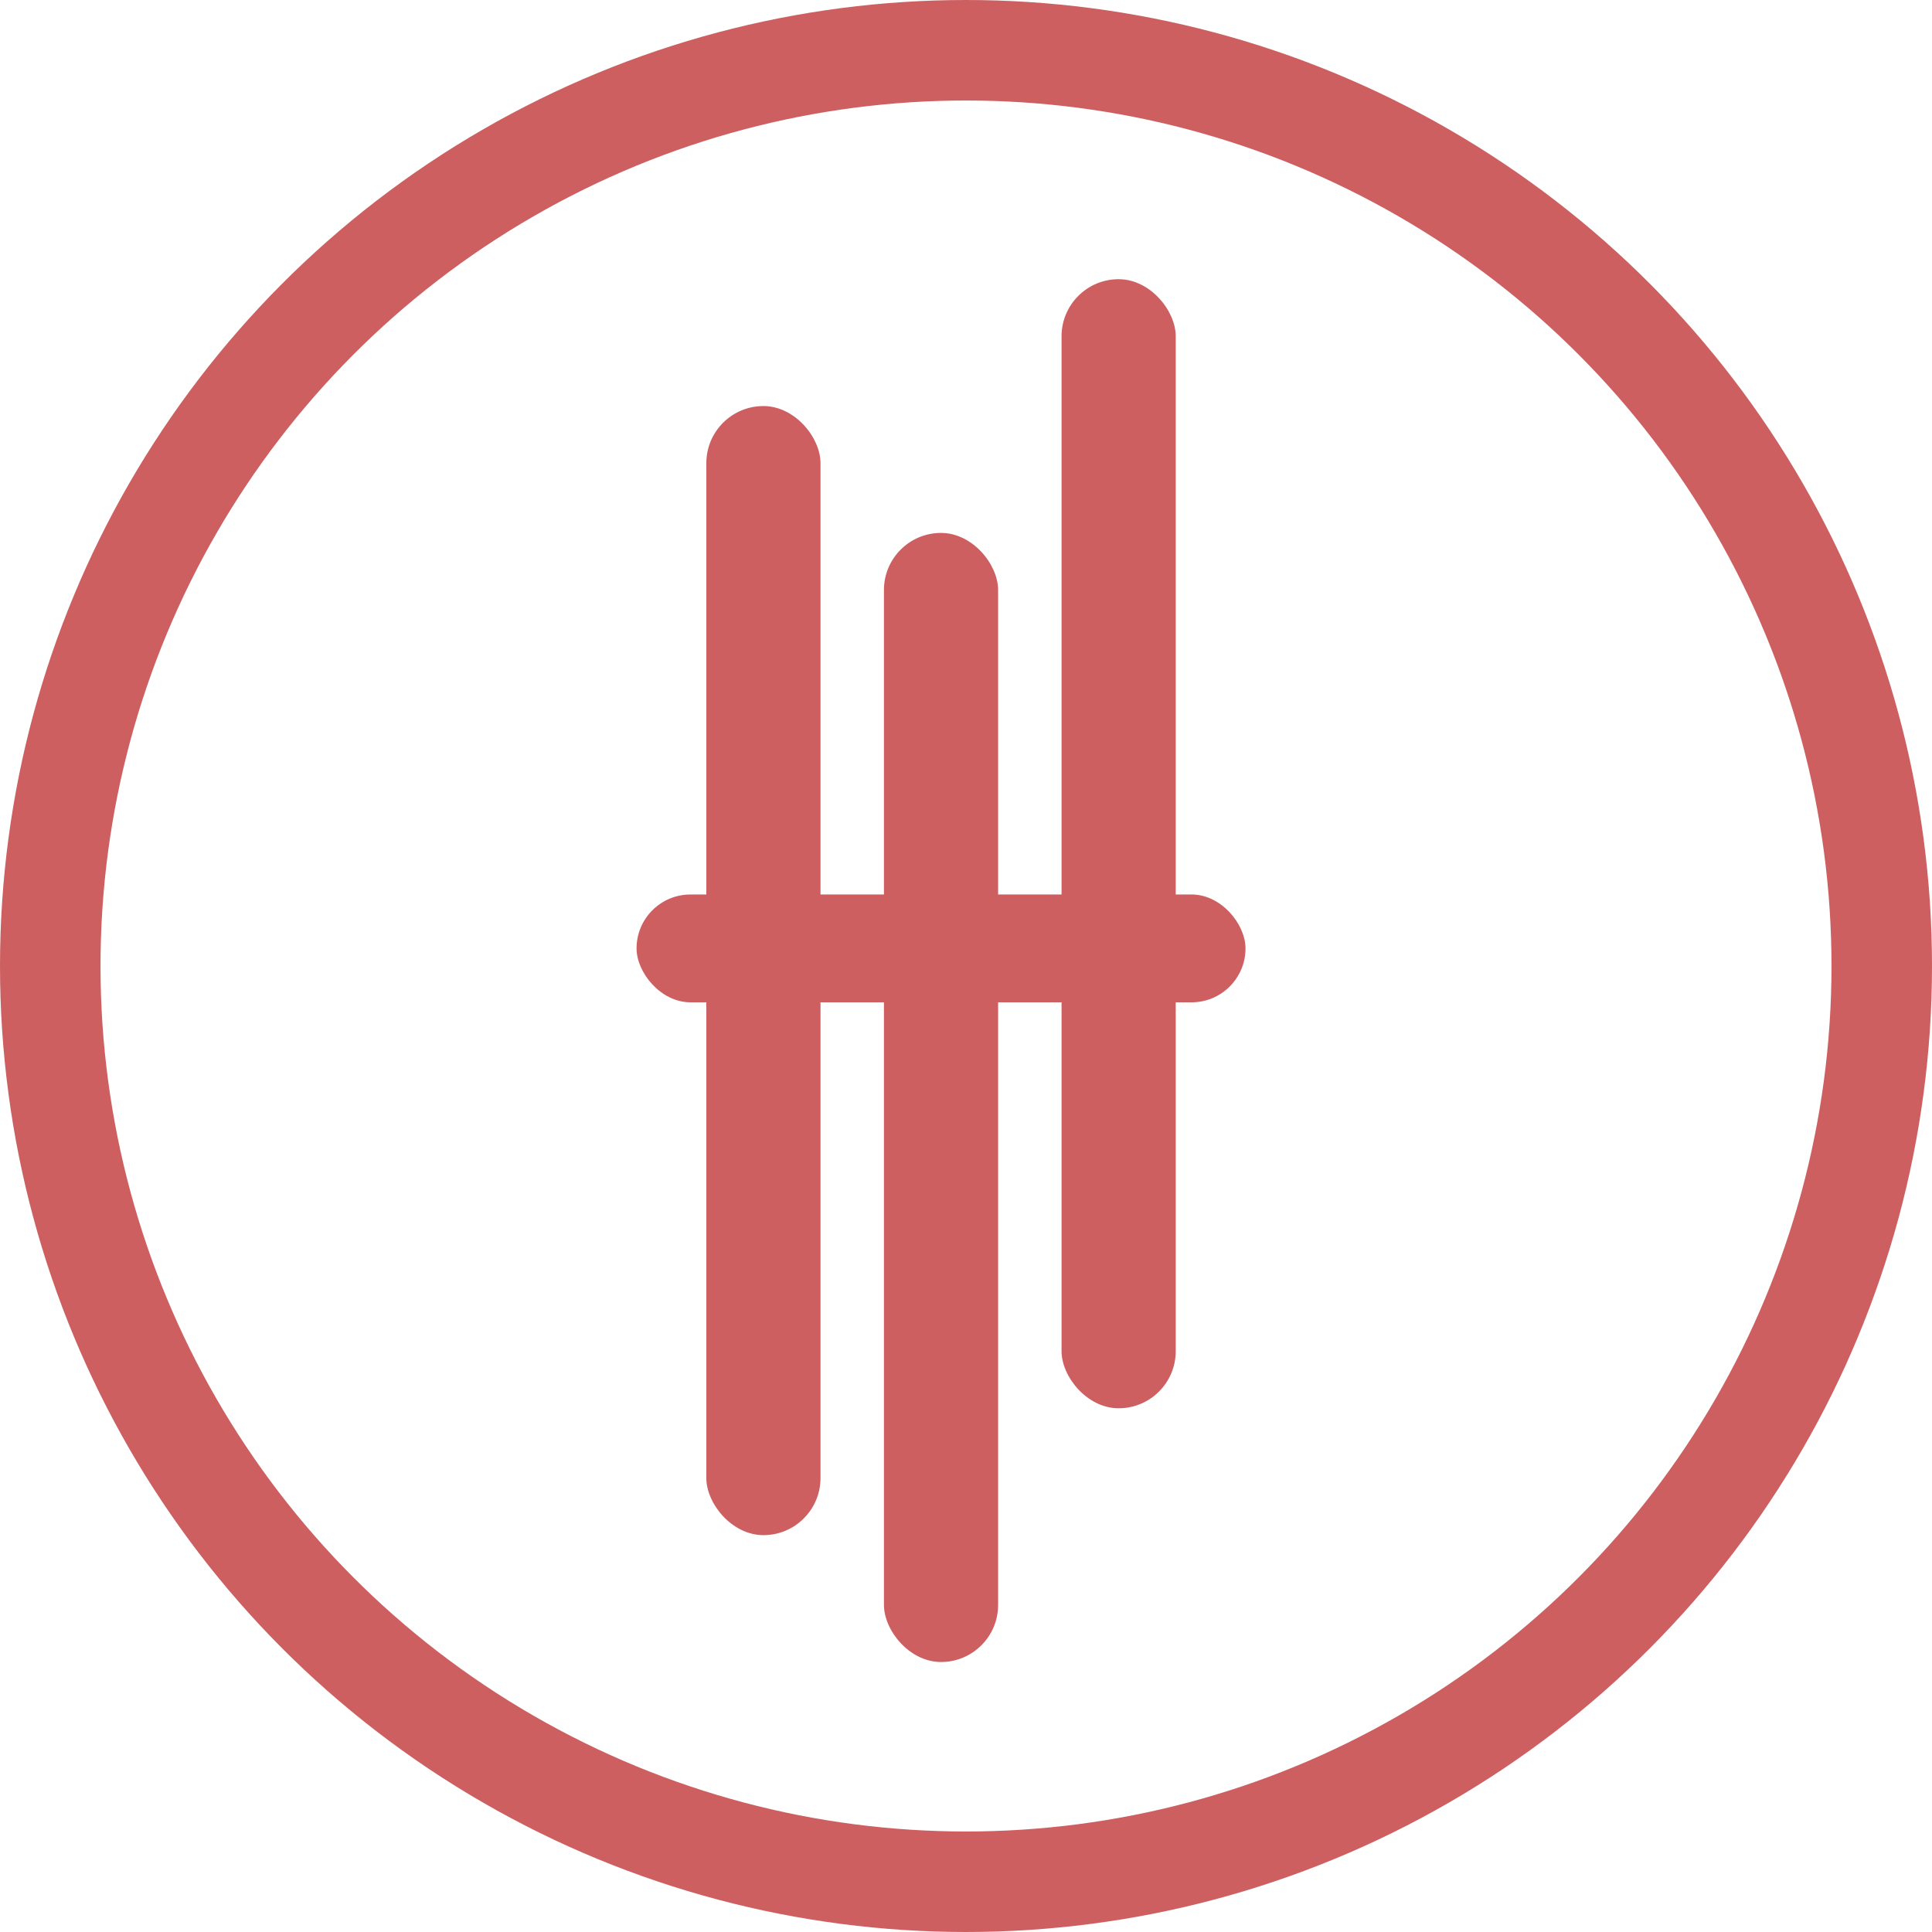 <svg width="173" height="173" viewBox="0 0 173 173" fill="none" xmlns="http://www.w3.org/2000/svg">
<circle cx="86.5" cy="86.5" r="82" stroke="#CD5F61" stroke-width="9"/>
<rect x="63.248" y="36.36" width="10.224" height="101.104" rx="5.112" fill="#CD5F61"/>
<rect x="95.056" y="25" width="10.224" height="101.104" rx="5.112" fill="#CD5F61"/>
<rect x="79.152" y="47.72" width="10.224" height="101.104" rx="5.112" fill="#CD5F61"/>
<rect x="111.528" y="89.752" width="54.528" height="9.656" rx="4.828" transform="rotate(-180 111.528 89.752)" fill="#CD5F61"/>
</svg>
